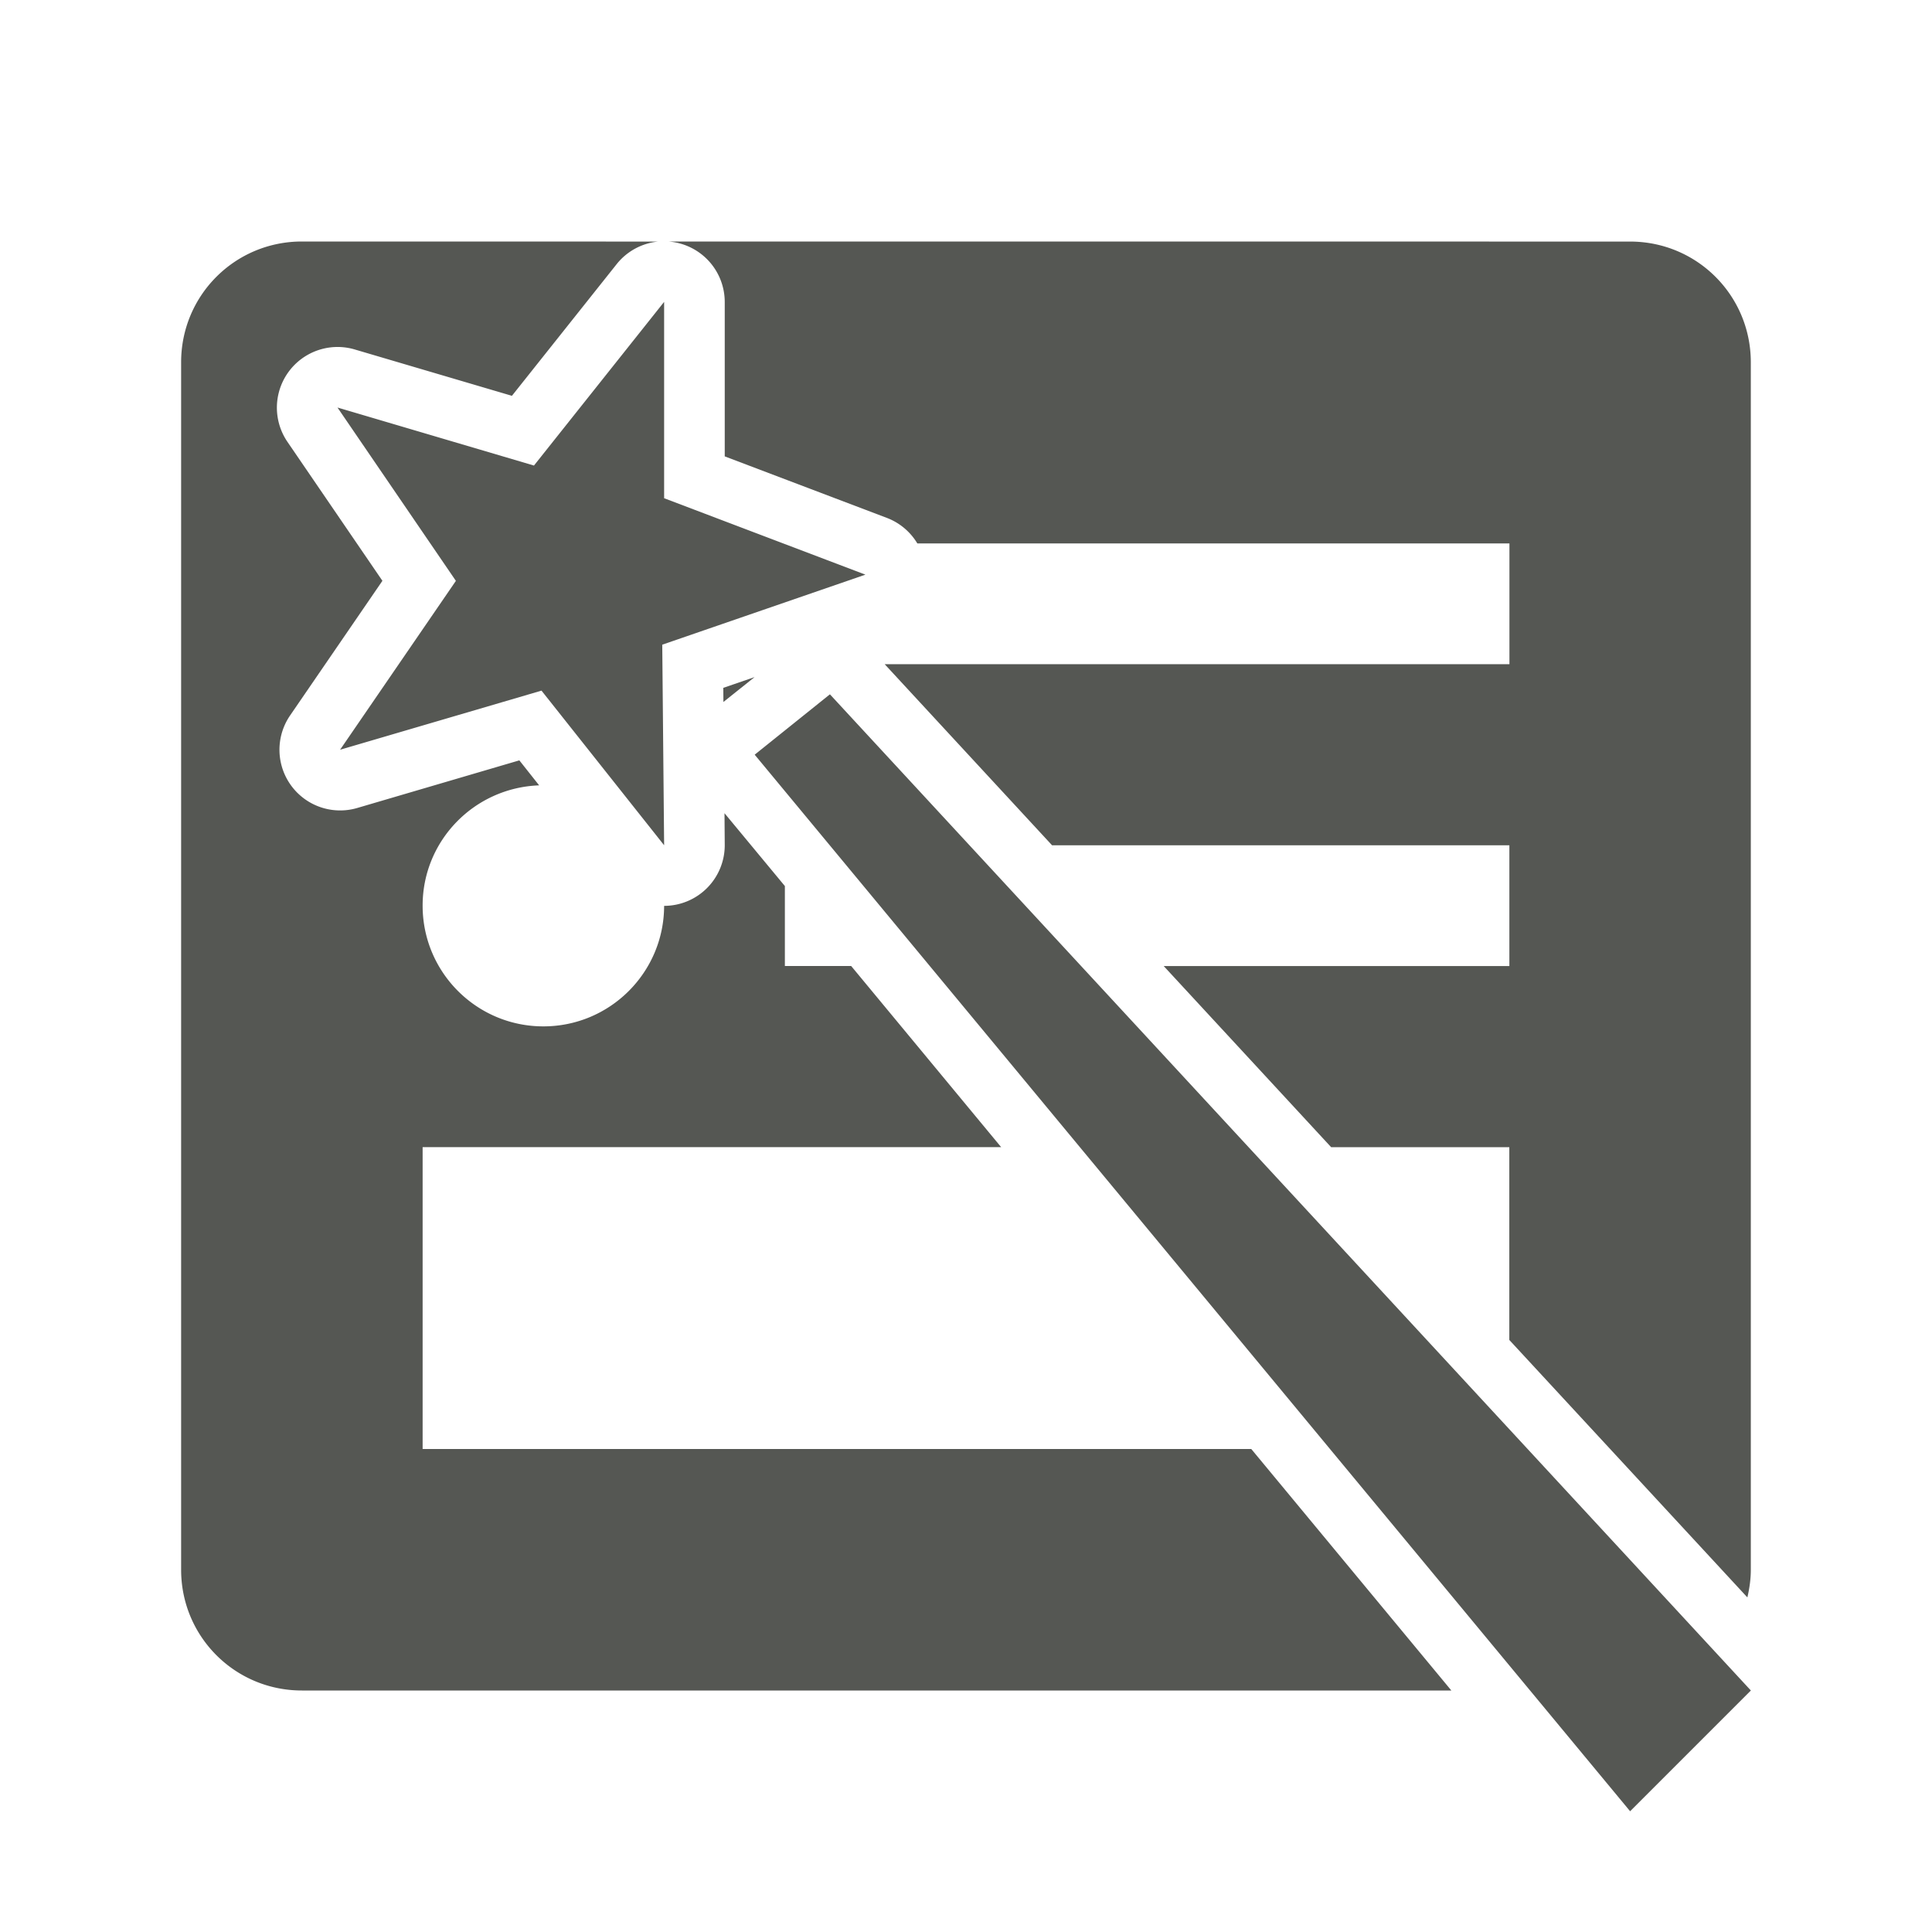 <svg height="32" viewBox="0 0 32 32" width="32" xmlns="http://www.w3.org/2000/svg"><path d="m5 4c-1.108 0-2 .892-2 2v20c0 1.108.892 2 2 2h19.039l-3.314-4h-13.725v-5h9.582l-2.484-3h-1.098v-1.324l-1-1.207.004.521a1.005 1.005 0 0 1 -1.004 1.014c-.002 1.103-.897 1.996-2 1.996-1.105 0-2-.895-2-2 0-1.08.859-1.954 1.93-1.992l-.328-.414-2.686.789a1.005 1.005 0 0 1 -1.111-1.533l1.529-2.23-1.574-2.303a1.005 1.005 0 0 1 1.115-1.529l2.604.768 1.734-2.18a1.005 1.005 0 0 1 .688-.375zm6.068 0a1.005 1.005 0 0 1 .936 1v2.559l2.688 1.02a1.005 1.005 0 0 1 .502.422h9.807v2h-10.348l2.773 3h7.574v2h-5.725l2.773 3h2.951v3.193l3.943 4.264c.034-.147.057-.299.057-.457v-20c0-1.108-.892-2-2-2zm-.068 1-2.156 2.711-3.254-.961 1.961 2.871-1.918 2.797 3.336-.979 2.031 2.561-.031-3.322 3.365-1.16-3.334-1.266zm1.498 6.215-.518.178.002.234zm1.248.285-1.246 1 14.5 17.5 2-2z" fill="#555753"/></svg>